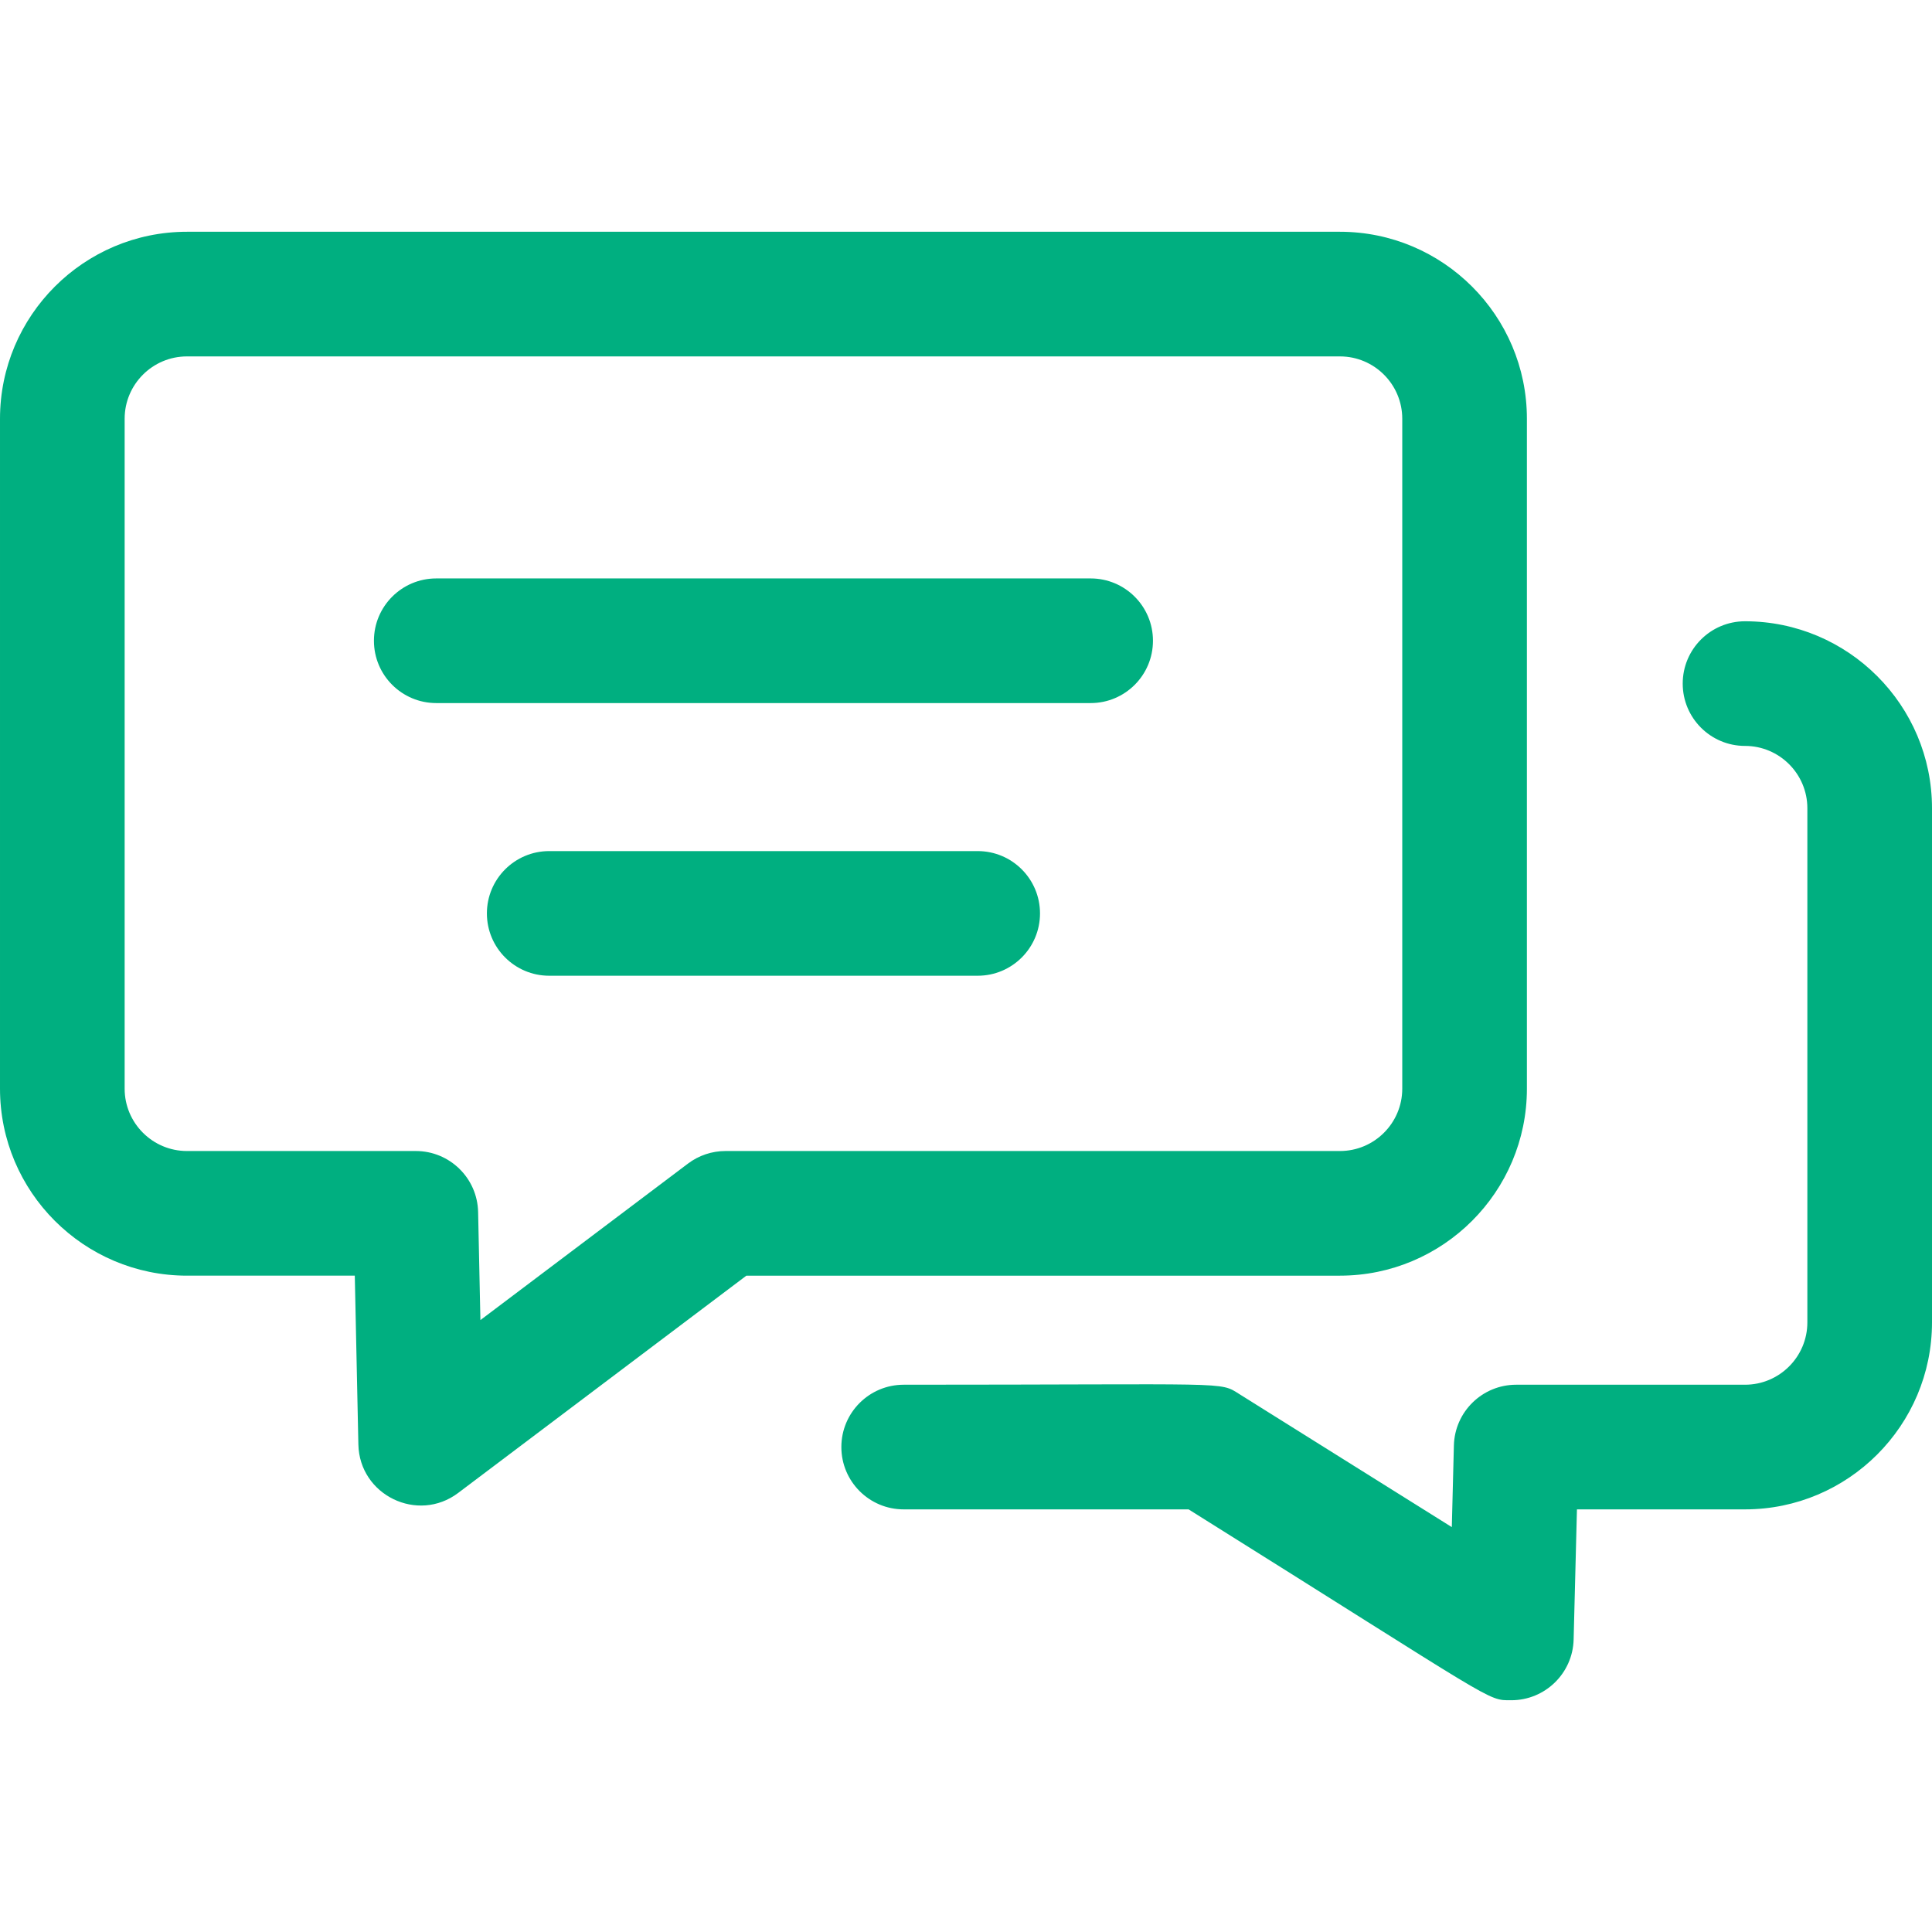 <?xml version="1.0"?>
<svg xmlns="http://www.w3.org/2000/svg" id="Layer_1" enable-background="new 0 0 496 496" height="512px" viewBox="0 0 496 496" width="512px"><g><path d="m392 279.499v-172c0-26.467-21.533-48-48-48h-296c-26.467 0-48 21.533-48 48v172c0 26.467 21.533 48 48 48h43.085l.919 43.339c.275 13.021 15.227 20.281 25.628 12.438l73.983-55.776h152.385c26.467-.001 48-21.534 48-48.001zm-205.74 16c-3.476 0-6.856 1.132-9.632 3.224l-53.294 40.179-.588-27.741c-.185-8.702-7.292-15.661-15.996-15.661h-58.75c-8.822 0-16-7.178-16-16v-172c0-8.822 7.178-16 16-16h296c8.822 0 16 7.178 16 16v172c0 8.822-7.178 16-16 16h-157.74zm309.74-88v132c0 26.468-21.532 48-48 48h-43.153l-.852 33.408c-.222 8.694-7.347 15.592-15.994 15.592-6.385 0-2.83 1.107-82.856-49h-73.145c-8.837 0-16-7.163-16-16s7.163-16 16-16c84.866 0 80.901-.898 86.231 2.438l54.489 34.117.534-20.964c.222-8.675 7.317-15.592 15.995-15.592h58.751c8.822 0 16-7.178 16-16v-132c0-8.822-7.178-16-16-16-8.837 0-16-7.163-16-16s7.163-16 16-16c26.468.001 48 21.533 48 48.001zm-200-43c0 8.837-7.163 16-16 16h-168c-8.837 0-16-7.163-16-16s7.163-16 16-16h168c8.837 0 16 7.163 16 16zm-29 70c0 8.837-7.163 16-16 16h-110c-8.837 0-16-7.163-16-16s7.163-16 16-16h110c8.837 0 16 7.163 16 16z" data-original="#000000" class="active-path" data-old_color="#000000" fill="#00AF80"/></g> </svg>
